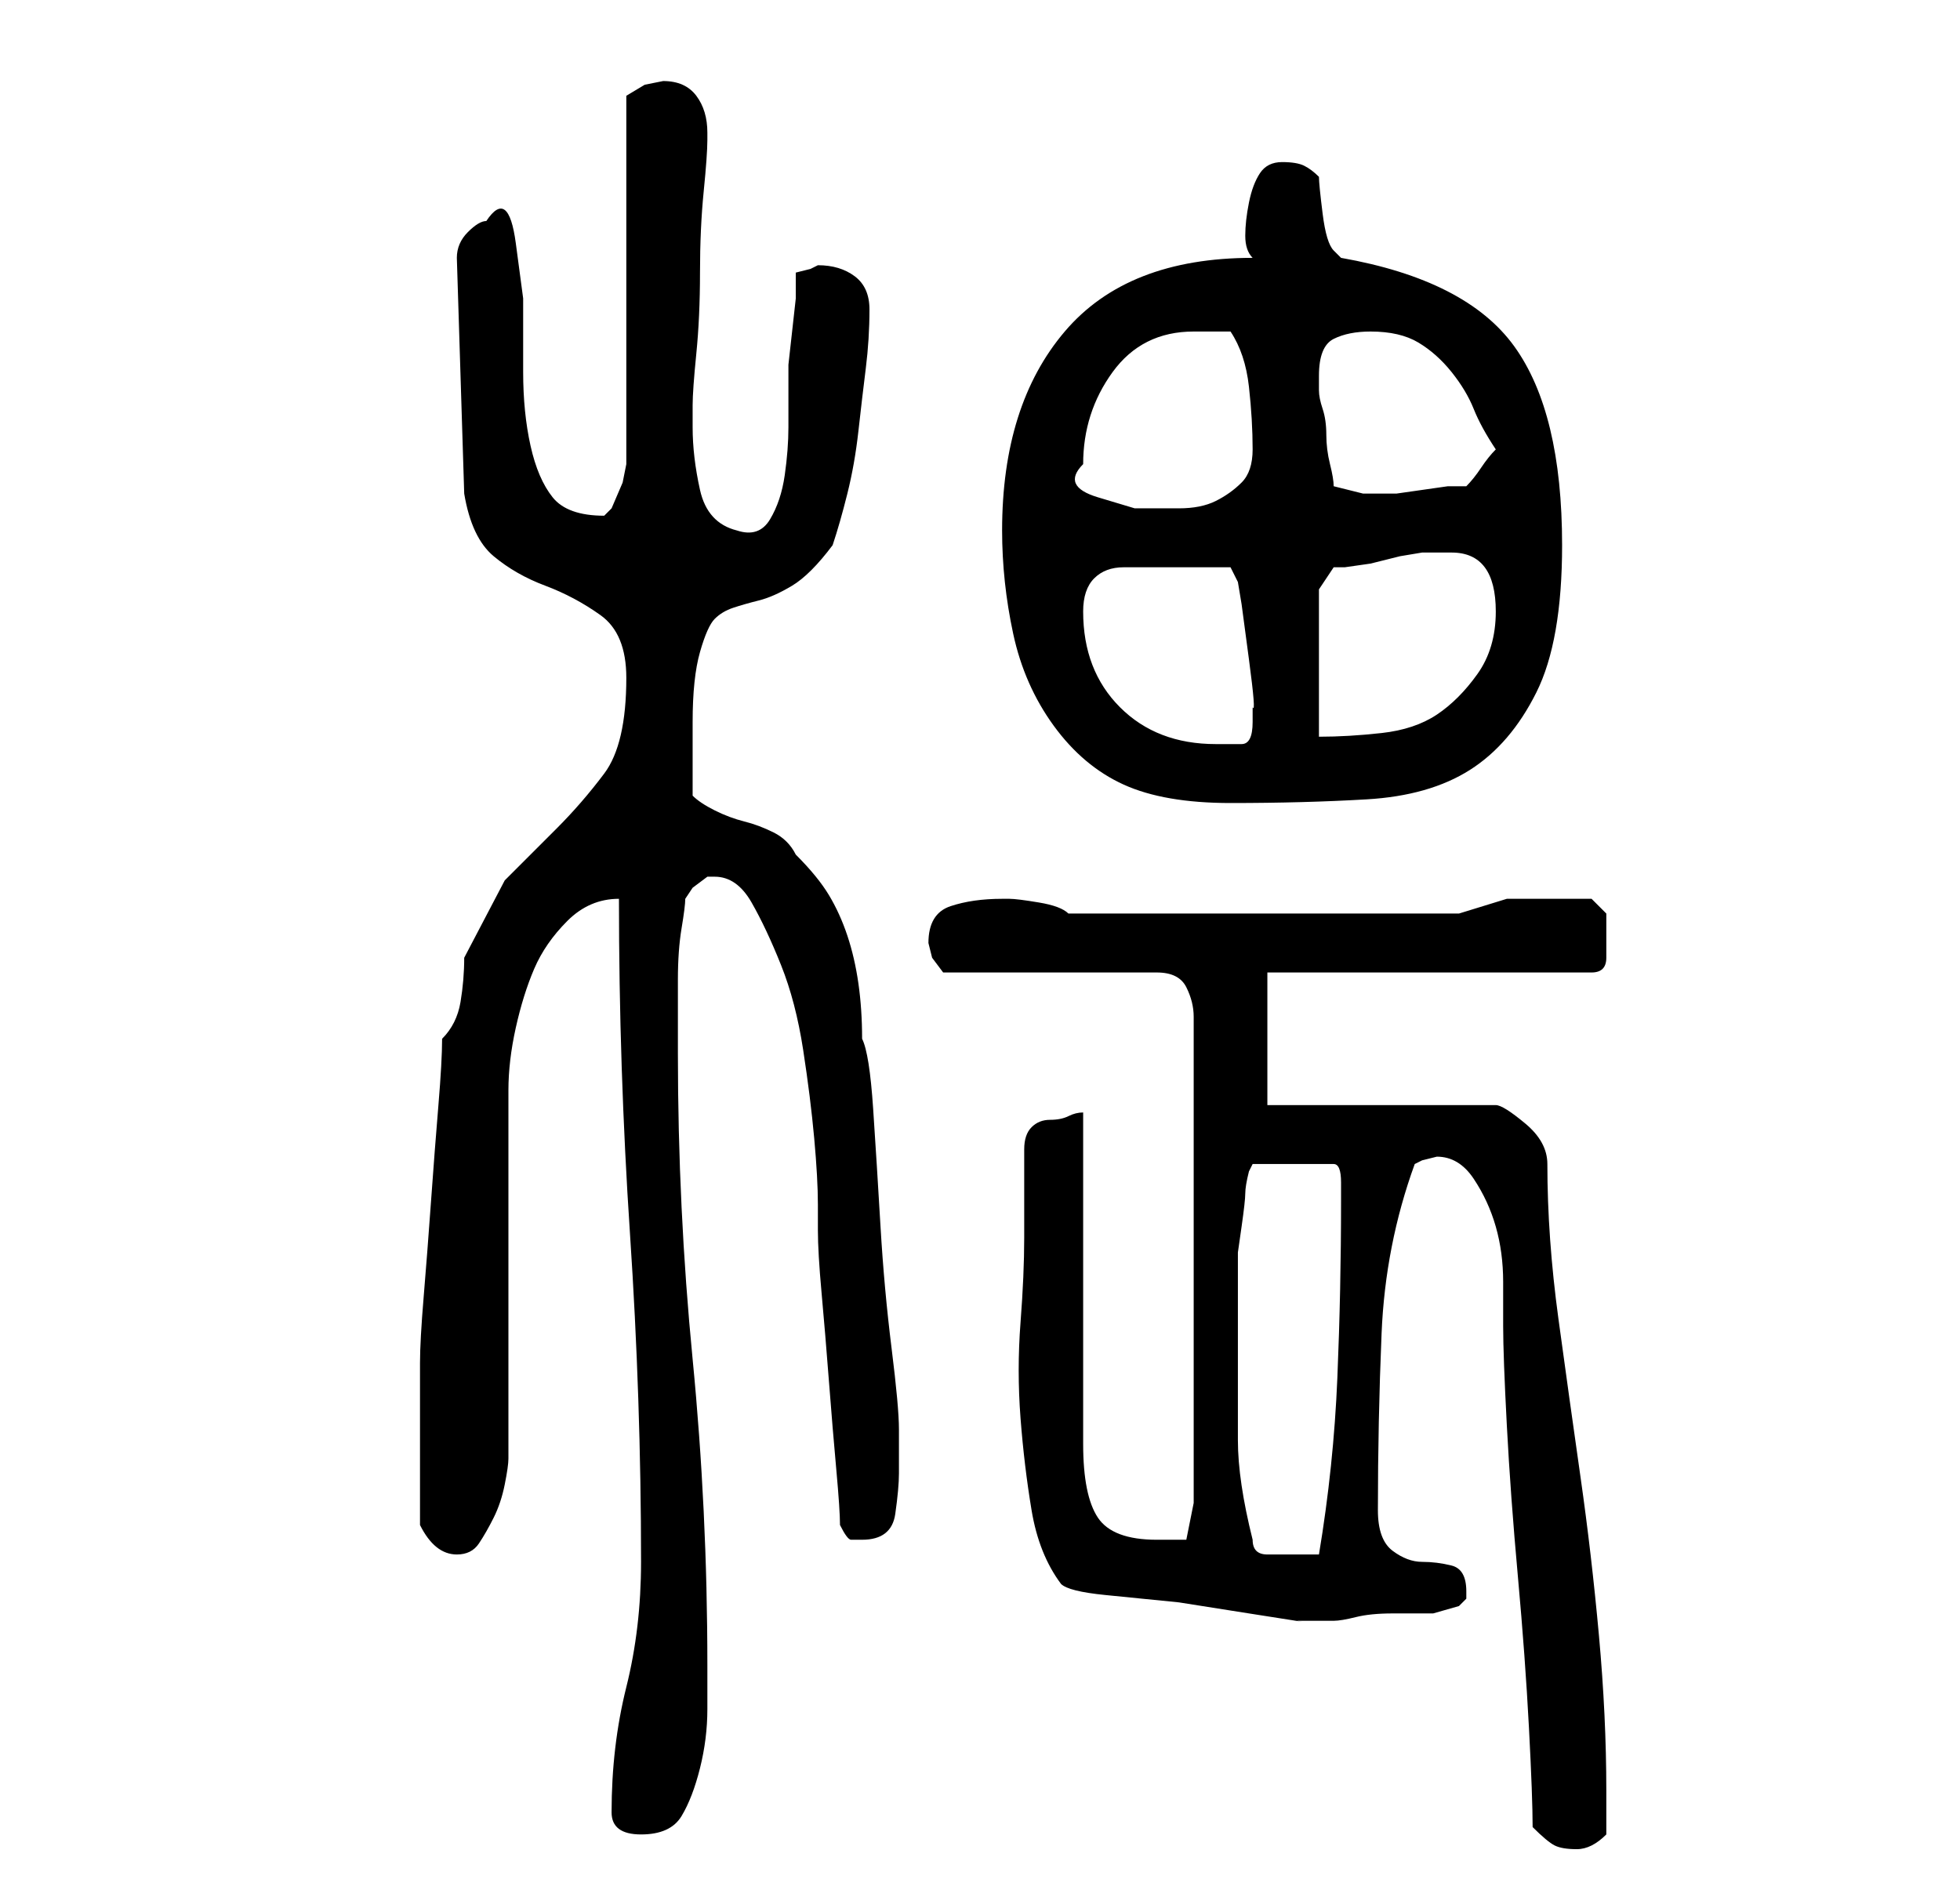 <?xml version="1.0" standalone="no"?>
<!DOCTYPE svg PUBLIC "-//W3C//DTD SVG 1.1//EN" "http://www.w3.org/Graphics/SVG/1.1/DTD/svg11.dtd" >
<svg xmlns="http://www.w3.org/2000/svg" xmlns:xlink="http://www.w3.org/1999/xlink" version="1.1" viewBox="-10 0 266 256">
   <path fill="currentColor"
d="M198 248q2 2 3 2.5t3 0.5q1 0 2 -0.5t2 -1.5v-3v-3q0 -10 -1 -21t-2.5 -21.5t-3 -21.5t-1.5 -21q0 -3 -3 -5.5t-4 -2.5h-31v-18h44q2 0 2 -2v-3v-3t-2 -2h-5h-6.5t-6.5 2h-53q-1 -1 -4 -1.5t-4 -0.5h-1q-4 0 -7 1t-3 5l0.5 2t1.5 2h29q3 0 4 2t1 4v66l-1 5h-2h-2
q-6 0 -8 -3t-2 -10v-45q-1 0 -2 0.5t-2.5 0.5t-2.5 1t-1 3v12q0 5 -0.5 11.5t0 13t1.5 12.5t4 10q1 1 6 1.5l10 1t9.5 1.5t6.5 1h2h3q1 0 3 -0.5t5 -0.5h5.5t3.5 -1l0.5 -0.5l0.5 -0.5v-0.5v-0.5q0 -3 -2 -3.5t-4 -0.5t-4 -1.5t-2 -5.5q0 -12 0.5 -24t4.5 -23l1 -0.5t2 -0.5
q3 0 5 3t3 6.5t1 7.5v6q0 4 0.5 13.5t1.5 20.5t1.5 20.5t0.5 13.5zM73 246q0 3 4 3t5.5 -2.5t2.5 -6.5t1 -8v-6q0 -21 -2 -41.5t-2 -41.5v-4v-6q0 -4 0.5 -7t0.5 -4l1 -1.5t2 -1.5h1q3 0 5 3.5t4 8.5t3 11.5t1.5 12t0.5 9v3.5q0 3 0.5 8.5t1 12t1 12t0.5 7.5q1 2 1.5 2h1.5
q4 0 4.5 -3.5t0.5 -5.5v-3v-3q0 -3 -1 -11t-1.5 -16.5t-1 -16t-1.5 -9.5q0 -4 -0.5 -7.5t-1.5 -6.5t-2.5 -5.5t-4.5 -5.5q-1 -2 -3 -3t-4 -1.5t-4 -1.5t-3 -2v-10q0 -6 1 -9.5t2 -4.5t2.5 -1.5t3.5 -1t4.5 -2t5.5 -5.5q1 -3 2 -7t1.5 -8.5t1 -8.5t0.5 -8q0 -3 -2 -4.5
t-5 -1.5l-1 0.5t-2 0.5v3.5t-0.5 4.5t-0.5 4.5v3.5v5q0 3 -0.5 6.5t-2 6t-4.5 1.5q-4 -1 -5 -5.5t-1 -8.5v-3q0 -2 0.5 -7t0.5 -11t0.5 -11t0.5 -7v-1q0 -3 -1.5 -5t-4.5 -2l-2.5 0.5t-2.5 1.5v50l-0.5 2.5t-1.5 3.5l-0.5 0.5l-0.5 0.5q-5 0 -7 -2.5t-3 -7t-1 -10v-10
t-1 -7.5t-4 -3q-1 0 -2.5 1.5t-1.5 3.5l1 32q1 6 4 8.5t7 4t7.5 4t3.5 8.5q0 9 -3 13t-6.5 7.5l-7 7t-5.5 10.5q0 3 -0.5 6t-2.5 5q0 3 -0.5 9t-1 13t-1 13t-0.5 9v11v11q2 4 5 4q2 0 3 -1.5t2 -3.5t1.5 -4.5t0.5 -3.5v-50q0 -4 1 -8.5t2.5 -8t4.5 -6.5t7 -3q0 23 1.5 45.5
t1.5 44.5q0 9 -2 17t-2 17zM160 209q-2 -8 -2 -13.5v-13.5v-3v-4v-3v-2t0.5 -3.5t0.5 -4.5t0.5 -3l0.5 -1h11q1 0 1 2.5v2.5q0 12 -0.5 24t-2.5 24h-1.5h-2.5h-3q-2 0 -2 -2zM126 72q0 7 1.5 14t5.5 12.5t9.5 8t14.5 2.5q10 0 18.5 -0.5t14 -4t9 -10.5t3.5 -20
q0 -18 -6.5 -27t-23.5 -12l-0.5 -0.5l-0.5 -0.5q-1 -1 -1.5 -5t-0.5 -5q-1 -1 -2 -1.5t-3 -0.5t-3 1.5t-1.5 4t-0.5 4.5t1 3q-17 0 -25.5 10t-8.5 27zM137 83q0 -3 1.5 -4.5t4 -1.5h5h4.5h3h2l1 2l0.5 3t1 7.5t0.5 6.5v1.5v0.5q0 3 -1.5 3h-3.5q-8 0 -13 -5t-5 -13zM169 80
l2 -3h1.5t3.5 -0.5l4 -1t3 -0.5h4q3 0 4.5 2t1.5 6q0 5 -2.5 8.5t-5.5 5.5t-7.5 2.5t-8.5 0.5v-20zM137 63q0 -7 4 -12.5t11 -5.5h5q2 3 2.5 7.5t0.5 8.5q0 3 -1.5 4.5t-3.5 2.5t-5 1h-6t-5 -1.5t-2 -4.5zM171 66q0 -1 -0.5 -3t-0.5 -4t-0.5 -3.5t-0.5 -2.5v-2q0 -4 2 -5
t5 -1q4 0 6.5 1.5t4.5 4t3 5t3 5.5q-1 1 -2 2.5t-2 2.5h-2.5t-3.5 0.5t-3.5 0.5h-2.5h-1h-1l-2 -0.5z" />
</svg>

